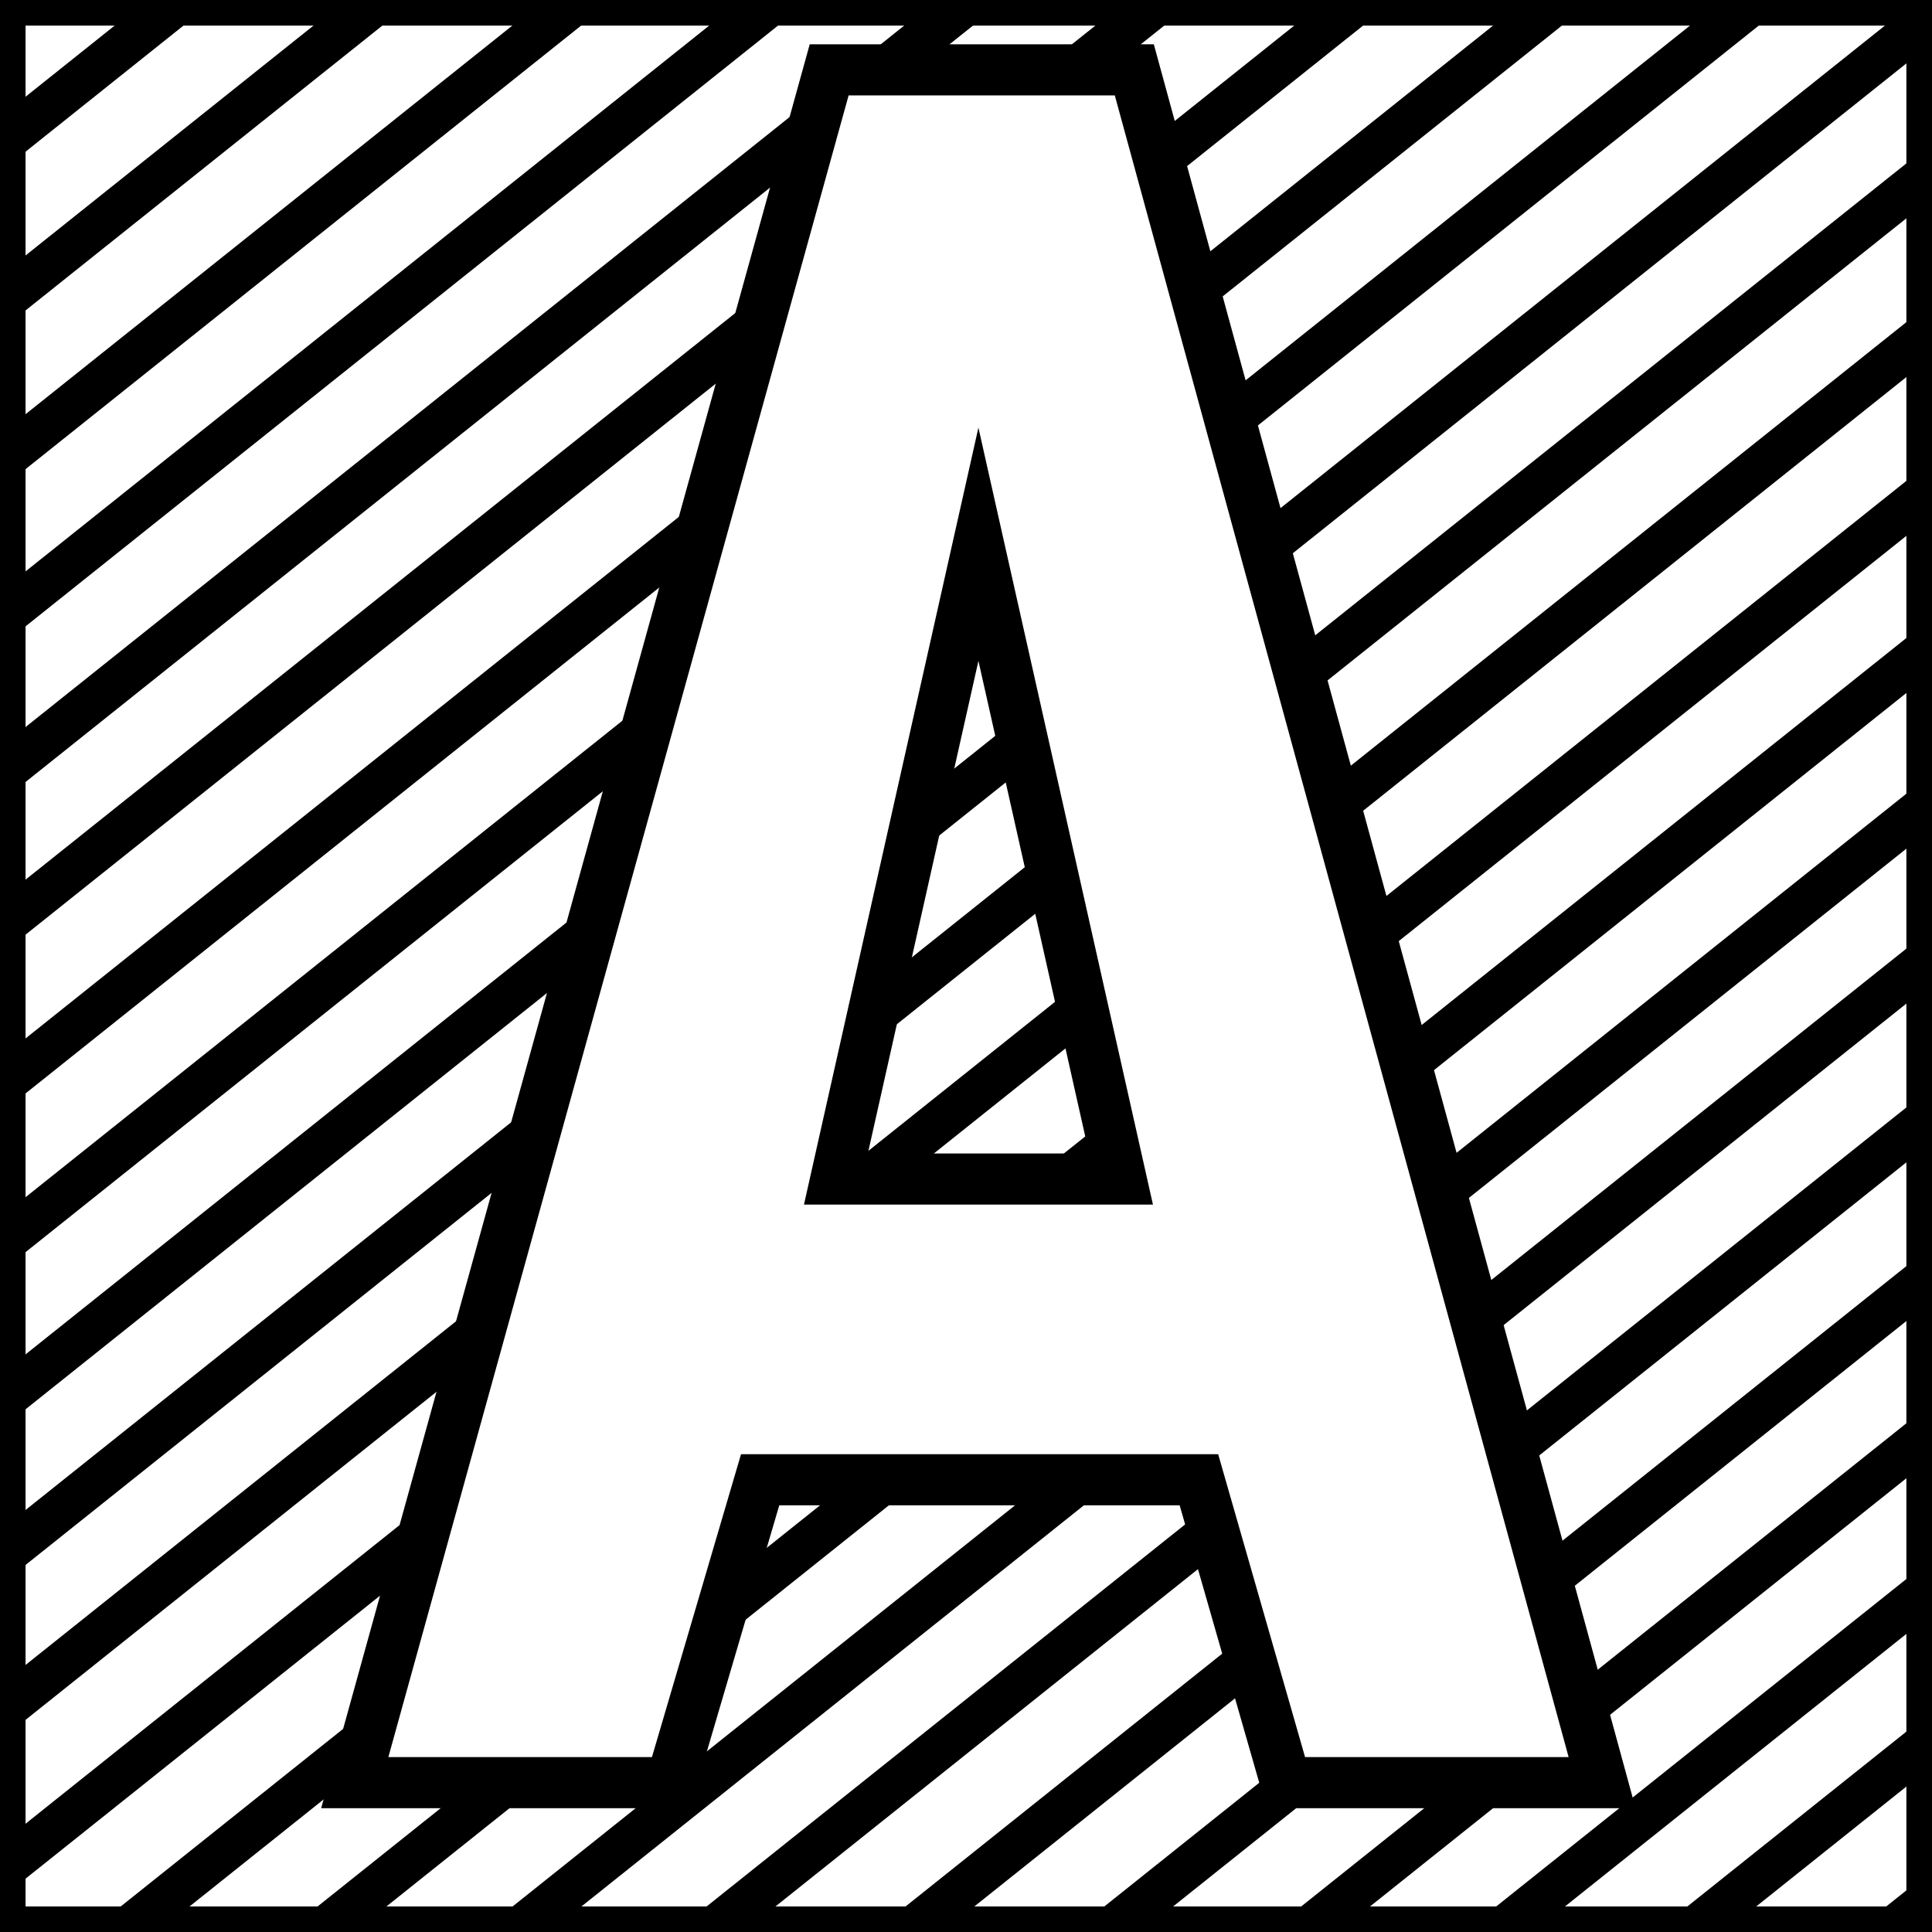 <svg version="1.1" id="KOLOR_TLA" xmlns="http://www.w3.org/2000/svg" xmlns:xlink="http://www.w3.org/1999/xlink" x="0px" y="0px"
	 width="113.39px" height="113.39px" viewBox="0 0 113.39 113.39" enable-background="new 0 0 113.39 113.39" xml:space="preserve">
<path id="L1" d="M38.525,40.704l-1.147,4.141L0.004,74.683v-3.225L38.525,40.704z M0.004,62.14v3.229l40.687-32.483l1.147-4.144
	L0.004,62.14z M54.131,46.604l-0.882,3.93l7.083-5.654l-0.614-2.735L54.131,46.604z M56.63,35.475l-0.882,3.927l2.843-2.269
	L57.977,34.4L56.63,35.475z M0.004,52.821v3.229l44-35.128l1.148-4.145L0.004,52.821z M54.052,86.845h-4.041l-7.054,5.631
	l-1.239,4.216L54.052,86.845z M0.004,43.864v3.225L47.191,9.417l1.146-4.14L0.004,43.864z M61.448,49.856l-9.805,7.828l-0.882,3.927
	l11.301-9.022L61.448,49.856z M65.612,68.391l-0.614-2.735l-4.435,3.54h4.041L65.612,68.391z M25.449,87.914L0.004,108.229v3.225
	l24.298-19.398L25.449,87.914z M63.224,57.757l-14.129,11.28l-0.036,0.158h3.876l10.903-8.705L63.224,57.757z M84.212,68.678
	l0.723,2.647l28.451-22.714v-3.226L84.212,68.678z M88.34,83.794l0.723,2.646l24.323-19.419v-3.223L88.34,83.794z M86.25,76.142
	l0.724,2.648l26.412-21.086v-3.226L86.25,76.142z M90.429,91.44l0.723,2.646l22.234-17.751v-3.224L90.429,91.44z M74.602,33.488
	l38.784-30.964V0h-0.878l-38.63,30.84L74.602,33.488z M113.386,82.336L92.497,99.013l0.723,2.648l20.166-16.099V82.336z
	 M80.095,53.603l0.724,2.649l32.567-26v-3.227L80.095,53.603z M0.004,80.683v3.223l34.094-27.219l1.146-4.138L0.004,80.683z
	 M0.004,102.134L27.616,80.09l1.146-4.138L0.004,98.911V102.134z M0.004,93.042l30.845-24.625l1.147-4.142L0.004,89.816V93.042z
	 M82.163,61.176l0.724,2.648l30.499-24.35v-3.226L82.163,61.176z M22.136,99.874L5.212,113.386h4.04l11.737-9.37L22.136,99.874z
	 M70.827,88.454l-31.229,24.932h4.042l27.94-22.307L70.827,88.454z M73.003,96.039l-21.728,17.347h4.037l18.443-14.725
	L73.003,96.039z M61.456,86.845l-22.01,17.572l-0.06,0.204H39.19l-10.979,8.765h4.041l33.244-26.541H61.456z M27.745,104.621
	l-10.979,8.765h4.041l10.979-8.765H27.745z M1.261,0H0.004v1.003L1.261,0z M75.465,104.621l-0.288-1.004l-12.235,9.769h4.036
	l10.979-8.765H75.465z M113.386,109.75l-4.554,3.636h4.036l0.518-0.414V109.75z M113.386,100.432l-16.227,12.954h4.042l12.185-9.729
	V100.432z M113.386,91.475L85.94,113.386h4.037l23.408-18.688V91.475z M85.473,104.621l-10.979,8.765h4.04l10.979-8.765H85.473z
	 M70.484,18.414L93.55,0h-4.041L69.761,15.766L70.484,18.414z M78.006,45.955l0.723,2.647l34.657-27.669v-3.224L78.006,45.955z
	 M68.396,10.766L81.881,0H77.84L67.672,8.117L68.396,10.766z M72.553,25.987L105.104,0h-4.038L71.83,23.34L72.553,25.987z
	 M75.917,38.305l0.723,2.646l36.746-29.336V8.392L75.917,38.305z M65.079,4.097L70.211,0h-4.043l-5.132,4.097H65.079z M0.004,28.728
	L35.988,0H31.95L0.004,25.504V28.728z M53.855,4.097L58.986,0h-4.038l-5.131,4.097H53.855z M0.004,10.097L12.65,0H8.61L0.004,6.871
	V10.097z M0.004,19.414L24.322,0h-4.042L0.004,16.187V19.414z M0.004,37.954L47.544,0h-4.04l-43.5,34.729V37.954z"/>
<path id="L1_1_" fill="none" stroke="#000000" stroke-width="3" stroke-miterlimit="10" d="M57.424,31.943l8.369,37.256H49.059
	L57.424,31.943z M113.386,0.004V113.39H0V0.004H113.386z M94.028,104.625L66.574,4.101h-17.91L20.821,104.625h18.564l5.228-17.776
	h25.752l5.1,17.776H94.028z"/>
</svg>
